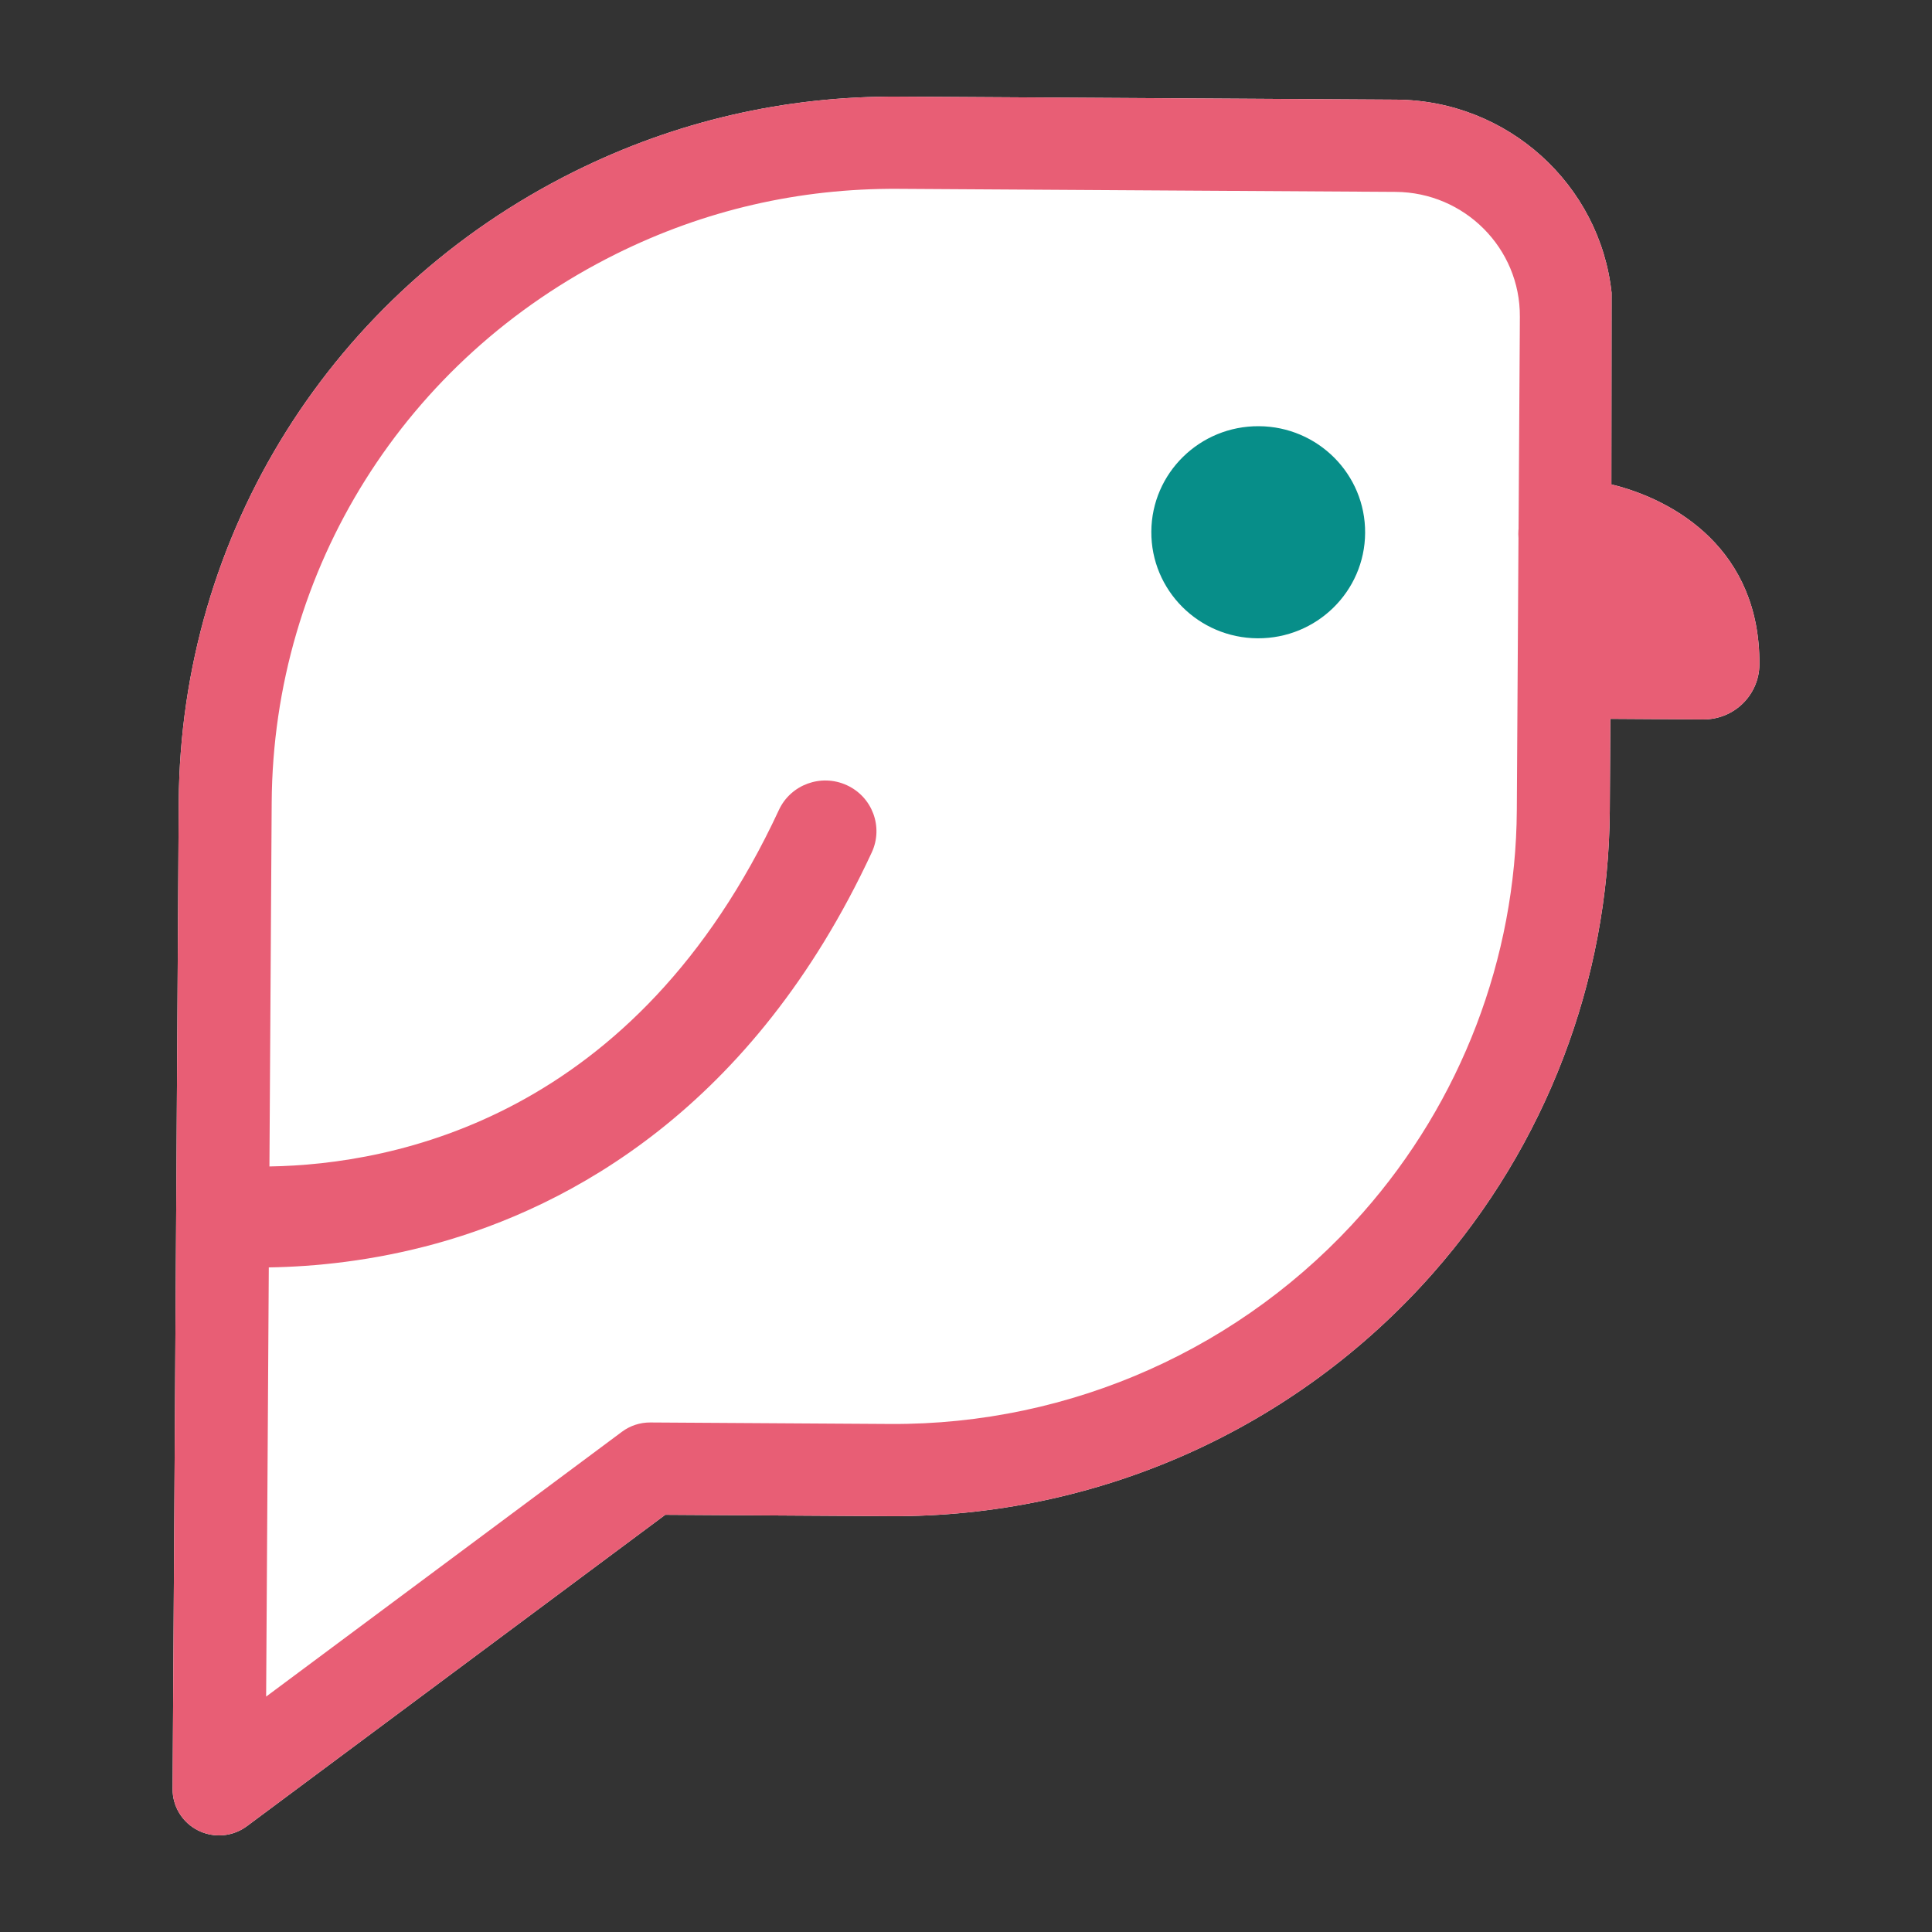 <?xml version="1.0" encoding="utf-8"?>
<!-- Generator: Adobe Illustrator 15.0.2, SVG Export Plug-In . SVG Version: 6.00 Build 0)  -->
<!DOCTYPE svg PUBLIC "-//W3C//DTD SVG 1.1//EN" "http://www.w3.org/Graphics/SVG/1.1/DTD/svg11.dtd">
<svg version="1.1" id="Capa_1" xmlns="http://www.w3.org/2000/svg" xmlns:xlink="http://www.w3.org/1999/xlink" x="0px" y="0px"
	 width="200px" height="200px" viewBox="0 0 200 200" enable-background="new 0 0 200 200" xml:space="preserve">
<rect x="0" y="0" width="200" height="200" fill="#333333" stroke="none"/>
<g>
	<path fill="#FFFFFF" d="M166.809,50.144l0.021-19.849c-1.207-11.158-10.725-19.907-22.3-19.98l-51.501-0.313
		C81.252,9.93,69.95,12.541,59.437,17.765c-25.078,12.469-40.76,37.472-40.934,65.256l-0.636,102.172
		c-0.011,1.815,1.01,3.479,2.646,4.297c0.674,0.337,1.404,0.503,2.133,0.51c1.034,0.008,2.061-0.32,2.918-0.959l43.306-32.23
		l23.24,0.143c21.532,0.131,42.02-9.029,56.221-25.139c11.698-13.266,18.2-30.27,18.313-47.883l0.056-9.518l9.623,0.06
		c3.191,0.022,5.788-2.527,5.81-5.694C182.206,56.931,173.458,51.768,166.809,50.144z"/>
	<path fill="#078E89" d="M130.322,44.12c-6.112-0.039-11.102,4.847-11.137,10.911c-0.039,6.06,4.887,11.005,10.996,11.045
		c6.113,0.039,11.101-4.849,11.136-10.91C141.357,49.102,136.432,44.157,130.322,44.12z"/>
	<path fill="#E85E75" d="M166.809,50.144l0.021-19.849c-1.207-11.158-10.725-19.907-22.3-19.98l-51.501-0.313
		C81.252,9.93,69.95,12.541,59.437,17.765c-25.078,12.469-40.76,37.472-40.934,65.256l-0.636,102.172
		c-0.011,1.815,1.01,3.479,2.646,4.297c0.674,0.337,1.404,0.503,2.133,0.51c1.034,0.008,2.061-0.32,2.918-0.959l43.306-32.23
		l23.24,0.143c21.532,0.131,42.02-9.029,56.221-25.139c11.698-13.266,18.2-30.27,18.313-47.883l0.056-9.518l9.623,0.06
		c3.191,0.022,5.788-2.527,5.81-5.694C182.206,56.931,173.458,51.768,166.809,50.144z M157.327,34.546
		c-0.019,2.637-0.1,15.861-0.115,18.497l-0.012,1.735c0,0.024-0.008,0.049-0.011,0.073c-0.021,0.293-0.018,0.583,0.003,0.864
		l-0.172,28.154c-0.095,15.326-5.758,30.12-15.931,41.66c-12.358,14.019-30.189,21.991-48.917,21.88l-24.863-0.155
		c-1.052-0.005-2.075,0.33-2.918,0.957L27.55,175.63l0.276-44.428c4.716-0.074,10.715-0.651,17.294-2.464
		c13.77-3.803,32.776-13.913,45.123-40.493c1.224-2.632,0.066-5.753-2.591-6.966c-2.657-1.212-5.798-0.062-7.021,2.57
		c-14.809,31.871-39.816,36.704-52.74,36.902l0.234-37.671c0.15-24.172,13.8-45.928,35.626-56.778
		c9.142-4.545,18.969-6.816,29.22-6.753l51.498,0.316c7.141,0.042,12.914,5.839,12.866,12.92L157.327,34.546z"/>
</g>
</svg>
